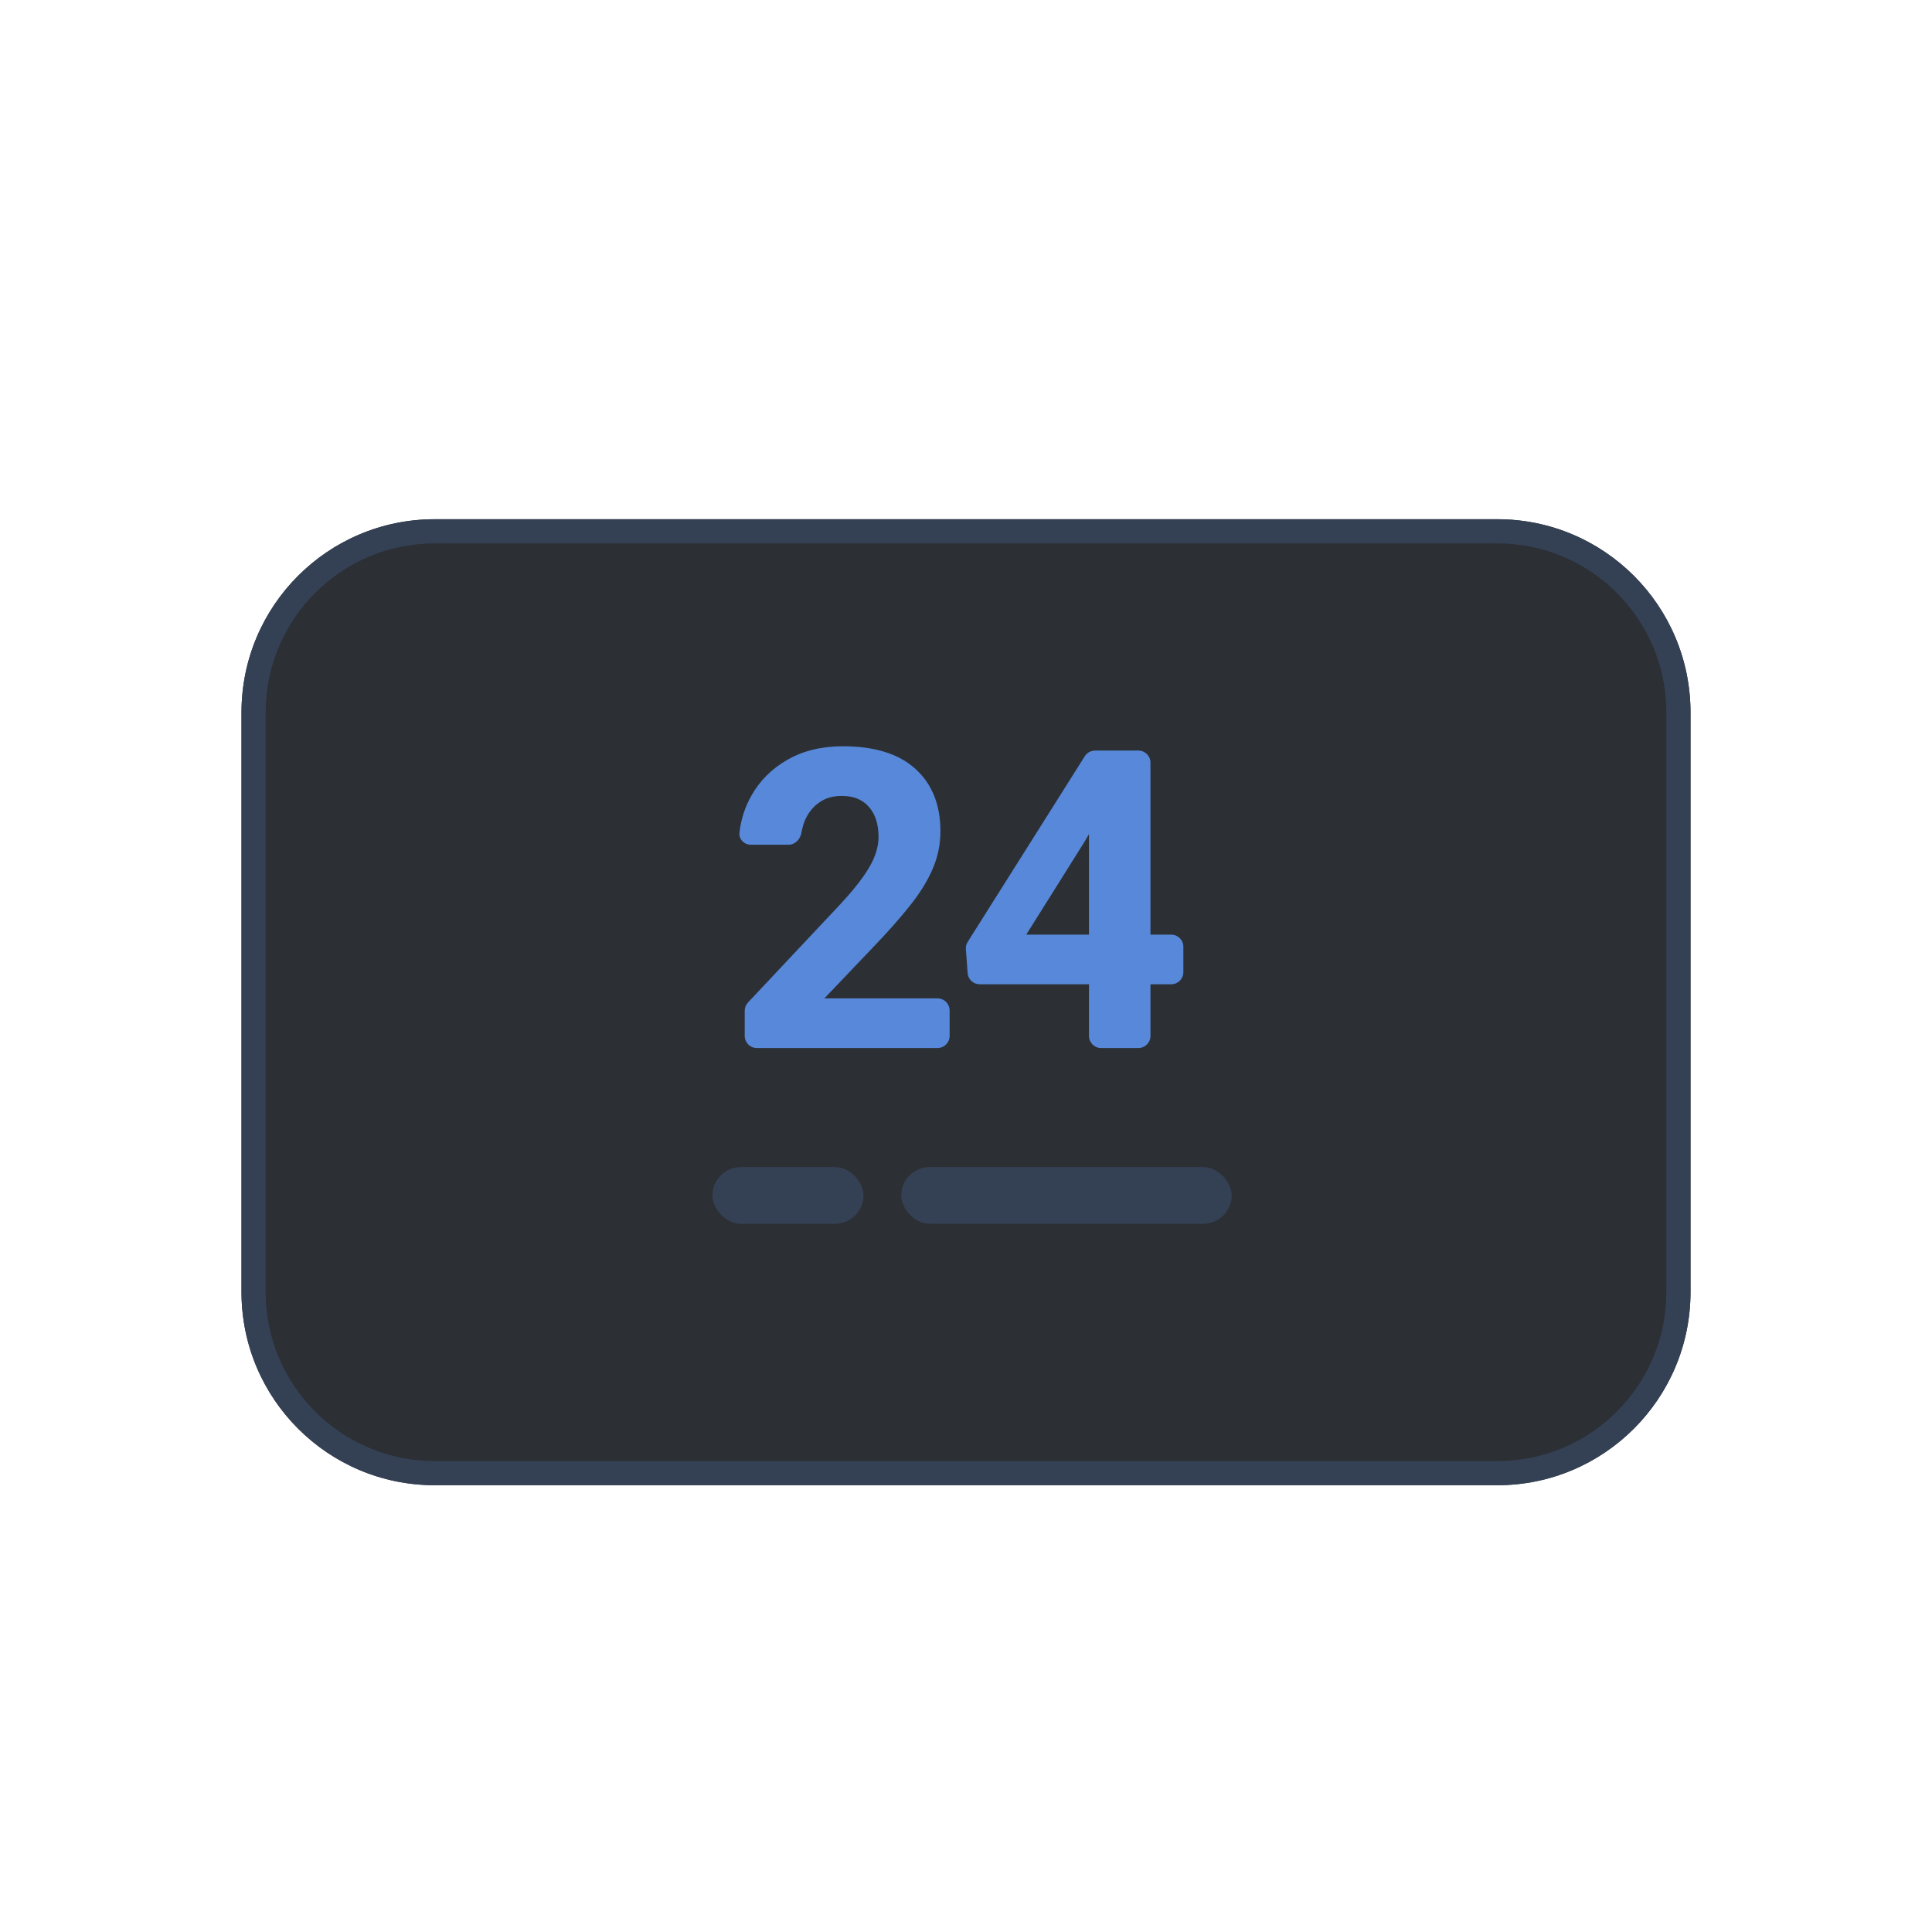 <svg width="160" height="160" viewBox="0 0 160 160" fill="none" xmlns="http://www.w3.org/2000/svg">
<g filter="url(#filter0_d_6655_33517)">
<path d="M20 56C20 47.163 27.163 40 36 40H124C132.837 40 140 47.163 140 56V104C140 112.837 132.837 120 124 120H36C27.163 120 20 112.837 20 104V56Z" fill="#2C2F34"/>
</g>
<g filter="url(#filter1_d_6655_33517)">
<path fill-rule="evenodd" clip-rule="evenodd" d="M124 42H36C28.268 42 22 48.268 22 56V104C22 111.732 28.268 118 36 118H124C131.732 118 138 111.732 138 104V56C138 48.268 131.732 42 124 42ZM36 40C27.163 40 20 47.163 20 56V104C20 112.837 27.163 120 36 120H124C132.837 120 140 112.837 140 104V56C140 47.163 132.837 40 124 40H36Z" fill="#344155"/>
</g>
<path d="M98.001 80.514C98.001 81.066 97.553 81.514 97.001 81.514H81.131C80.607 81.514 80.172 81.109 80.134 80.587L79.989 78.611C79.973 78.397 80.026 78.185 80.14 78.004L89.839 62.625C90.022 62.335 90.341 62.158 90.685 62.158H92.459C93.229 62.158 93.71 62.993 93.324 63.66L89.862 69.637L84.99 77.403H97.001C97.553 77.403 98.001 77.85 98.001 78.403V80.514ZM95.277 85.793C95.277 86.345 94.829 86.793 94.277 86.793H91.184C90.632 86.793 90.184 86.345 90.184 85.793V63.158C90.184 62.606 90.632 62.158 91.184 62.158H94.277C94.829 62.158 95.277 62.606 95.277 63.158V85.793Z" fill="#5788D9"/>
<path d="M78.644 85.793C78.644 86.345 78.196 86.793 77.644 86.793H62.674C62.122 86.793 61.674 86.345 61.674 85.793V83.704C61.674 83.449 61.771 83.204 61.946 83.019L69.626 74.848C70.416 73.991 71.036 73.241 71.487 72.598C71.95 71.944 72.277 71.351 72.469 70.821C72.66 70.291 72.756 69.795 72.756 69.332C72.756 68.261 72.491 67.426 71.961 66.828C71.442 66.219 70.692 65.915 69.711 65.915C68.978 65.915 68.357 66.095 67.85 66.456C67.342 66.806 66.953 67.285 66.682 67.894C66.54 68.223 66.436 68.579 66.372 68.963C66.281 69.507 65.845 69.958 65.293 69.958H62.184C61.631 69.958 61.177 69.509 61.238 68.96C61.361 67.856 61.693 66.83 62.233 65.881C62.932 64.64 63.925 63.653 65.21 62.92C66.507 62.176 68.041 61.803 69.812 61.803C72.44 61.803 74.442 62.429 75.819 63.681C77.195 64.933 77.883 66.653 77.883 68.842C77.883 69.958 77.657 71.024 77.206 72.039C76.755 73.055 76.112 74.075 75.277 75.102C74.454 76.128 73.484 77.222 72.367 78.384L68.273 82.681H77.644C78.196 82.681 78.644 83.129 78.644 83.681V85.793Z" fill="#5788D9"/>
<rect x="59" y="96.654" width="12.509" height="4.691" rx="2.345" fill="#344155"/>
<rect x="74.637" y="96.654" width="27.364" height="4.691" rx="2.345" fill="#344155"/>
<defs>
<filter id="filter0_d_6655_33517" x="12" y="35" width="136" height="96" filterUnits="userSpaceOnUse" color-interpolation-filters="sRGB">
<feFlood flood-opacity="0" result="BackgroundImageFix"/>
<feColorMatrix in="SourceAlpha" type="matrix" values="0 0 0 0 0 0 0 0 0 0 0 0 0 0 0 0 0 0 127 0" result="hardAlpha"/>
<feOffset dy="3"/>
<feGaussianBlur stdDeviation="4"/>
<feComposite in2="hardAlpha" operator="out"/>
<feColorMatrix type="matrix" values="0 0 0 0 0 0 0 0 0 0 0 0 0 0 0 0 0 0 0.1 0"/>
<feBlend mode="normal" in2="BackgroundImageFix" result="effect1_dropShadow_6655_33517"/>
<feBlend mode="normal" in="SourceGraphic" in2="effect1_dropShadow_6655_33517" result="shape"/>
</filter>
<filter id="filter1_d_6655_33517" x="12" y="35" width="136" height="96" filterUnits="userSpaceOnUse" color-interpolation-filters="sRGB">
<feFlood flood-opacity="0" result="BackgroundImageFix"/>
<feColorMatrix in="SourceAlpha" type="matrix" values="0 0 0 0 0 0 0 0 0 0 0 0 0 0 0 0 0 0 127 0" result="hardAlpha"/>
<feOffset dy="3"/>
<feGaussianBlur stdDeviation="4"/>
<feComposite in2="hardAlpha" operator="out"/>
<feColorMatrix type="matrix" values="0 0 0 0 0 0 0 0 0 0 0 0 0 0 0 0 0 0 0.1 0"/>
<feBlend mode="normal" in2="BackgroundImageFix" result="effect1_dropShadow_6655_33517"/>
<feBlend mode="normal" in="SourceGraphic" in2="effect1_dropShadow_6655_33517" result="shape"/>
</filter>
</defs>
</svg>
